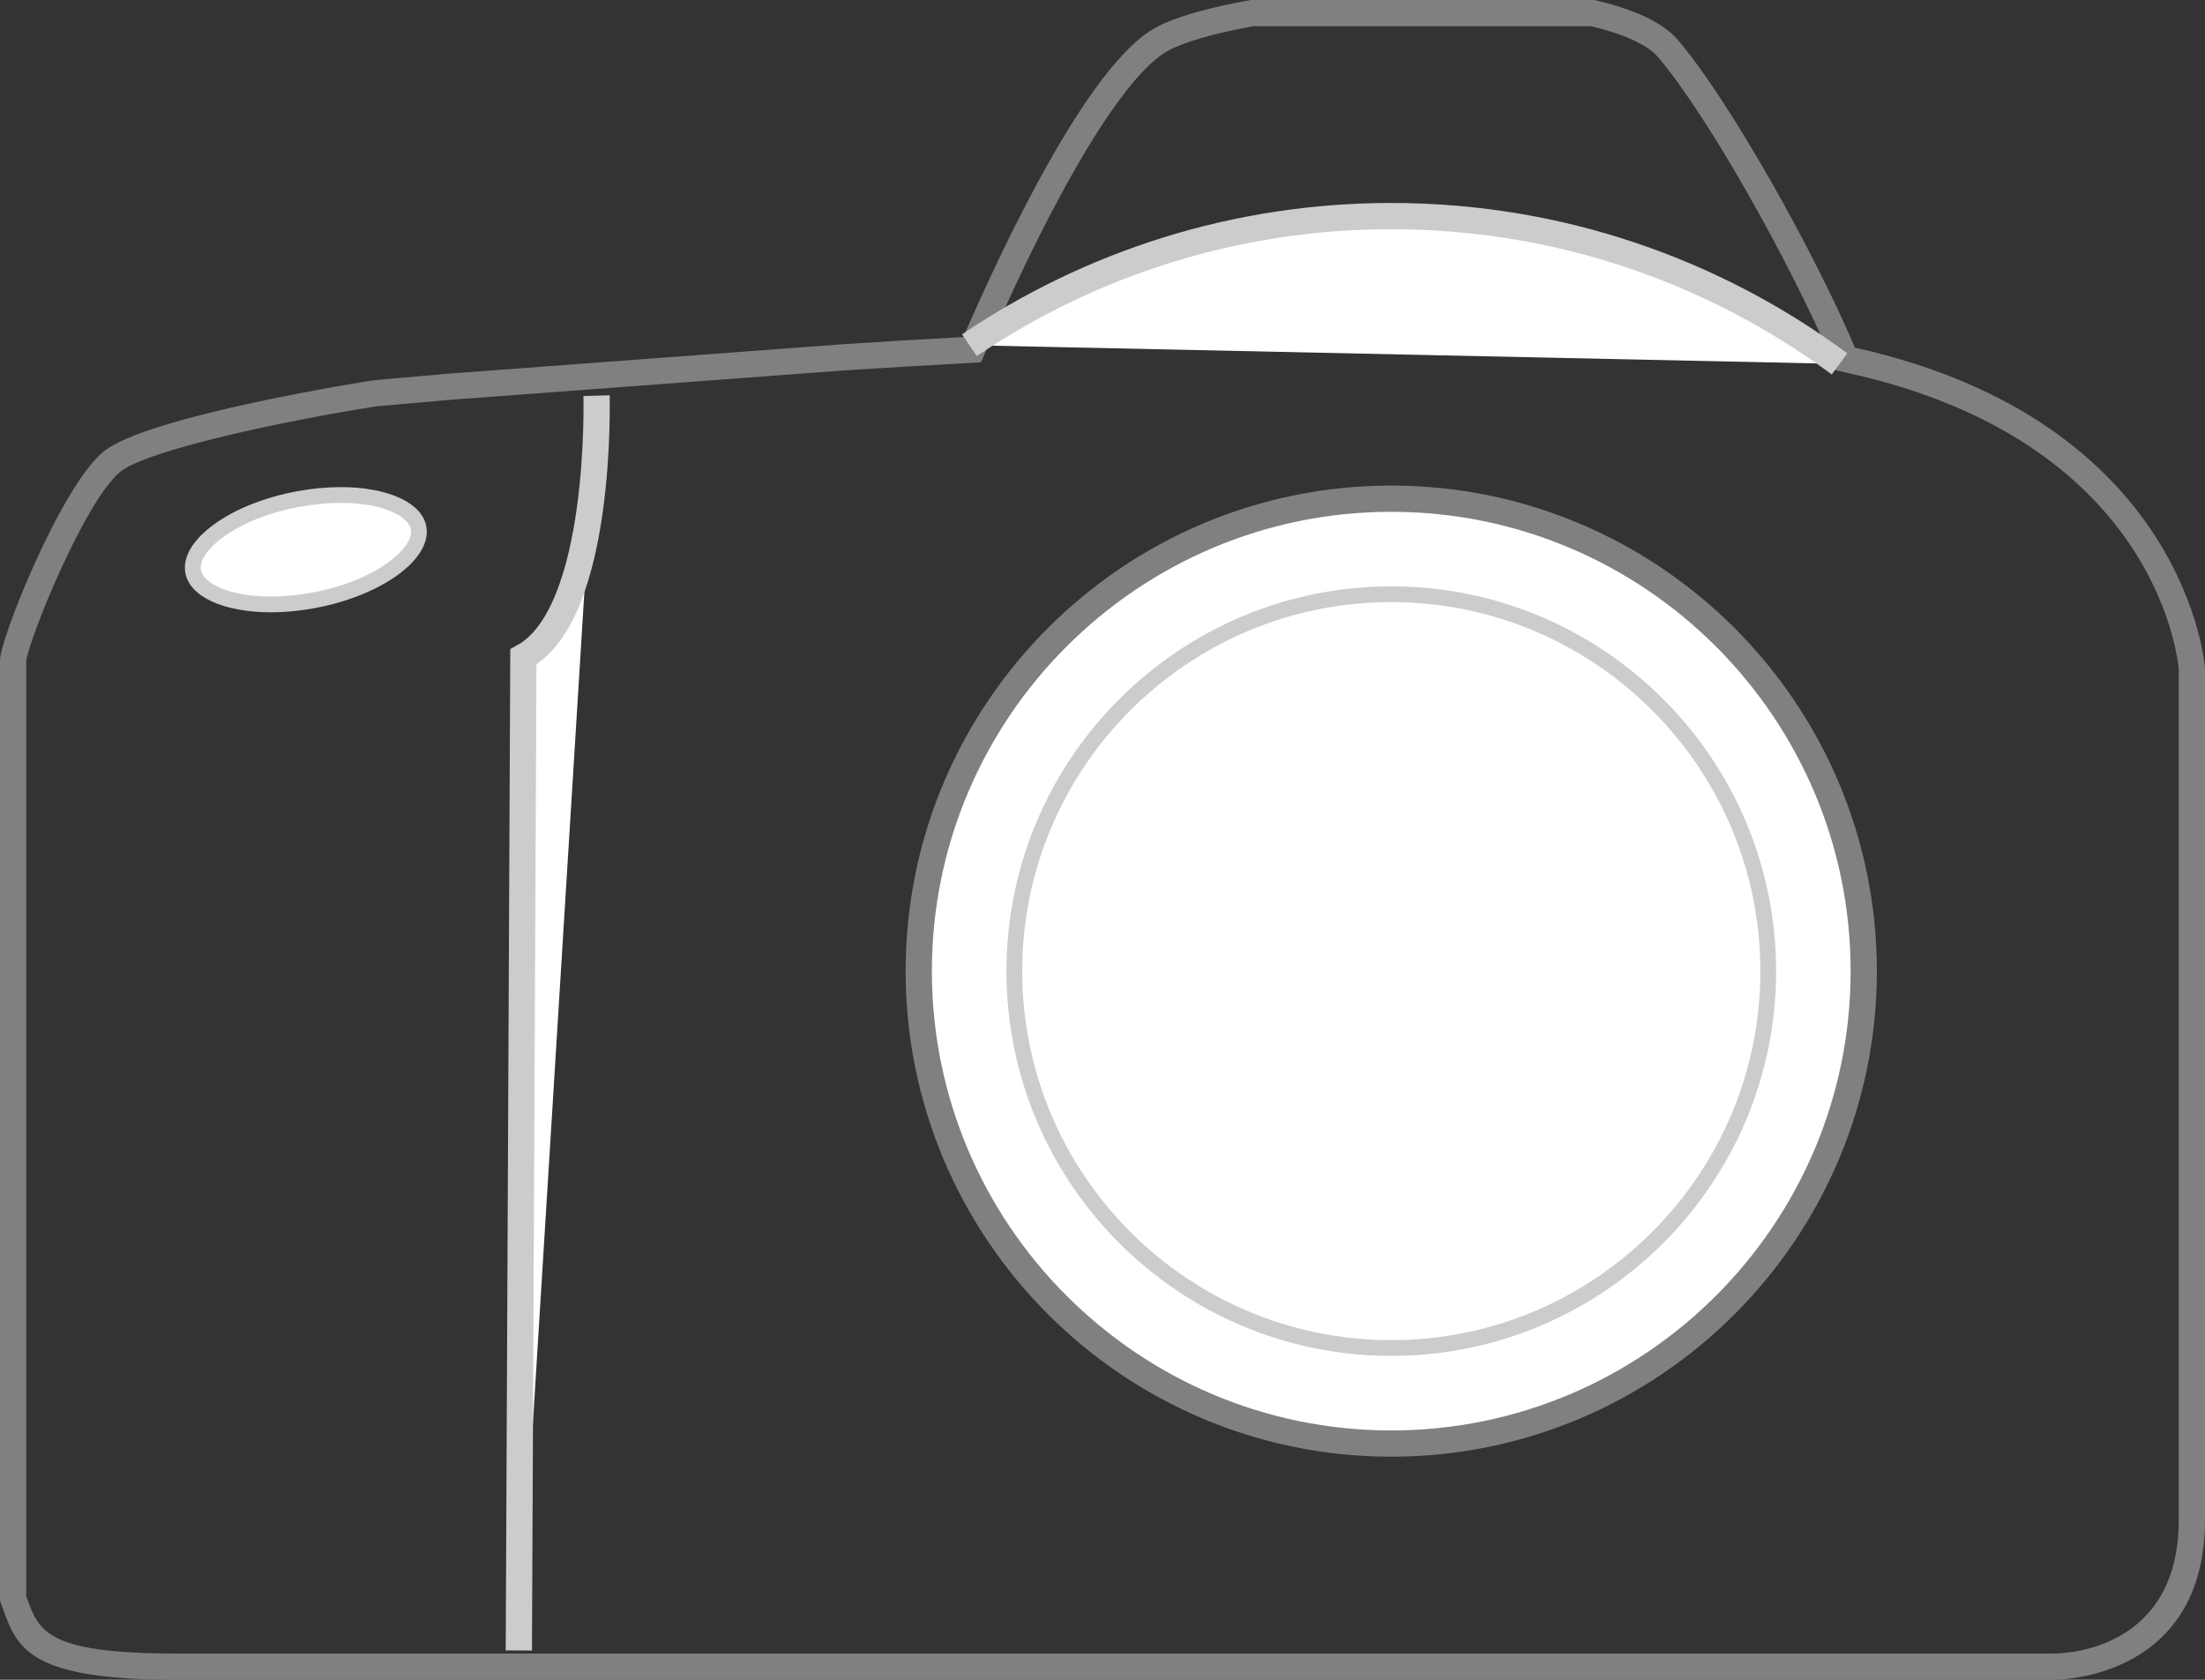<?xml version="1.0" encoding="utf-8"?>
<!-- Generator: Adobe Illustrator 16.0.0, SVG Export Plug-In . SVG Version: 6.00 Build 0)  -->
<!DOCTYPE svg PUBLIC "-//W3C//DTD SVG 1.1//EN" "http://www.w3.org/Graphics/SVG/1.1/DTD/svg11.dtd">
<svg version="1.1" id="Layer_1" xmlns="http://www.w3.org/2000/svg" xmlns:xlink="http://www.w3.org/1999/xlink" x="0px" y="0px"
	 width="84px" height="64px" viewBox="0 0 84 64" enable-background="new 0 0 84 64" xml:space="preserve">
<rect x="0" y="0" width="84" height="64" fill="#333333" stroke="none"/>
<g>
	<g>
		<path fill="#808080" d="M60.619,1c1.68,0.401,2.309,0.901,2.536,1.167c1.935,2.262,5.13,8.023,6.588,11.469l0.201,0.475
			l0.503,0.112C81.987,16.786,82.943,24.87,83,25.5v32.4C83,62.857,78.713,63,78.212,63H6.729c-4.946,0-5.248-0.843-5.704-2.117
			L1,60.812L0.999,25.191c0.092-0.812,2.195-6.034,3.565-7.201c0.972-0.83,6.275-1.962,9.749-2.504
			c0.181-0.017,1.181-0.11,2.792-0.249l15.116-1.129c1.47-0.093,2.99-0.184,4.534-0.269l0.617-0.034l0.246-0.567
			c2.688-6.199,5.261-10.426,6.882-11.306C45.126,1.593,46.276,1.263,47.745,1H60.619 M60.734,0H47.657
			c-1.572,0.276-2.865,0.637-3.634,1.053c-2.578,1.398-5.864,8.42-7.324,11.788c-1.547,0.085-3.069,0.177-4.542,0.27l-15.128,1.13
			c-1.802,0.154-2.841,0.253-2.841,0.253s-8.645,1.345-10.274,2.736C2.282,18.62,0,24.363,0,25.151v35.836
			C0.622,62.686,0.807,64,6.729,64c5.903,0,71.482,0,71.482,0s0.004,0,0.012,0C78.518,64,84,63.92,84,57.899
			c0-7.023,0-32.44,0-32.44s-0.641-9.393-13.336-12.213c-1.543-3.647-4.787-9.436-6.749-11.729C63.328,0.83,62.189,0.335,60.734,0
			L60.734,0z"/>
	</g>
</g>
<g>
	<path fill="#FFFFFF" d="M10.323,23.029c-1.636,0-2.858-0.526-2.971-1.28c-0.141-0.938,1.441-2.262,4.02-2.738
		c0.547-0.101,1.087-0.152,1.607-0.152c1.637,0,2.859,0.526,2.971,1.279c0.141,0.936-1.441,2.26-4.021,2.738
		C11.383,22.978,10.842,23.029,10.323,23.029z"/>
	<path fill="#CCCCCC" d="M12.979,19.159L12.979,19.159c1.638,0,2.601,0.527,2.675,1.023c0.104,0.69-1.284,1.936-3.779,2.398
		c-0.528,0.098-1.05,0.148-1.551,0.148c-1.637,0-2.6-0.528-2.674-1.024c-0.104-0.691,1.284-1.938,3.778-2.398
		C11.956,19.209,12.478,19.159,12.979,19.159 M12.979,18.559c-0.523,0-1.084,0.051-1.662,0.158
		c-2.538,0.469-4.446,1.846-4.262,3.077c0.143,0.95,1.492,1.535,3.268,1.535c0.523,0,1.083-0.051,1.661-0.158
		c2.539-0.471,4.447-1.847,4.263-3.077C16.105,19.143,14.756,18.559,12.979,18.559L12.979,18.559z"/>
</g>
<path fill="#FFFFFF" stroke="#808080" stroke-miterlimit="10" d="M53,55c-9.924,0-18-8.073-18-18s8.076-18,18-18
	c9.925,0,18,8.073,18,18S62.925,55,53,55L53,55z"/>
<path fill="#FFFFFF" stroke="#CCCCCC" stroke-width="0.6" stroke-miterlimit="10" d="M53,22.64c-7.92,0-14.359,6.441-14.359,14.36
	S45.08,51.36,53,51.36S67.361,44.919,67.361,37S60.92,22.64,53,22.64L53,22.64z"/>
<path fill="#FFFFFF" stroke="#CCCCCC" stroke-miterlimit="10" d="M36.93,13.152C41.521,10.048,47.053,8.233,53,8.233
	c6.39,0,12.299,2.094,17.078,5.632"/>
<path fill="#FFFFFF" stroke="#CCCCCC" stroke-miterlimit="10" d="M22.725,15.075c0,0,0.244,8.298-2.787,9.951l-0.173,37.857"/>
</svg>
